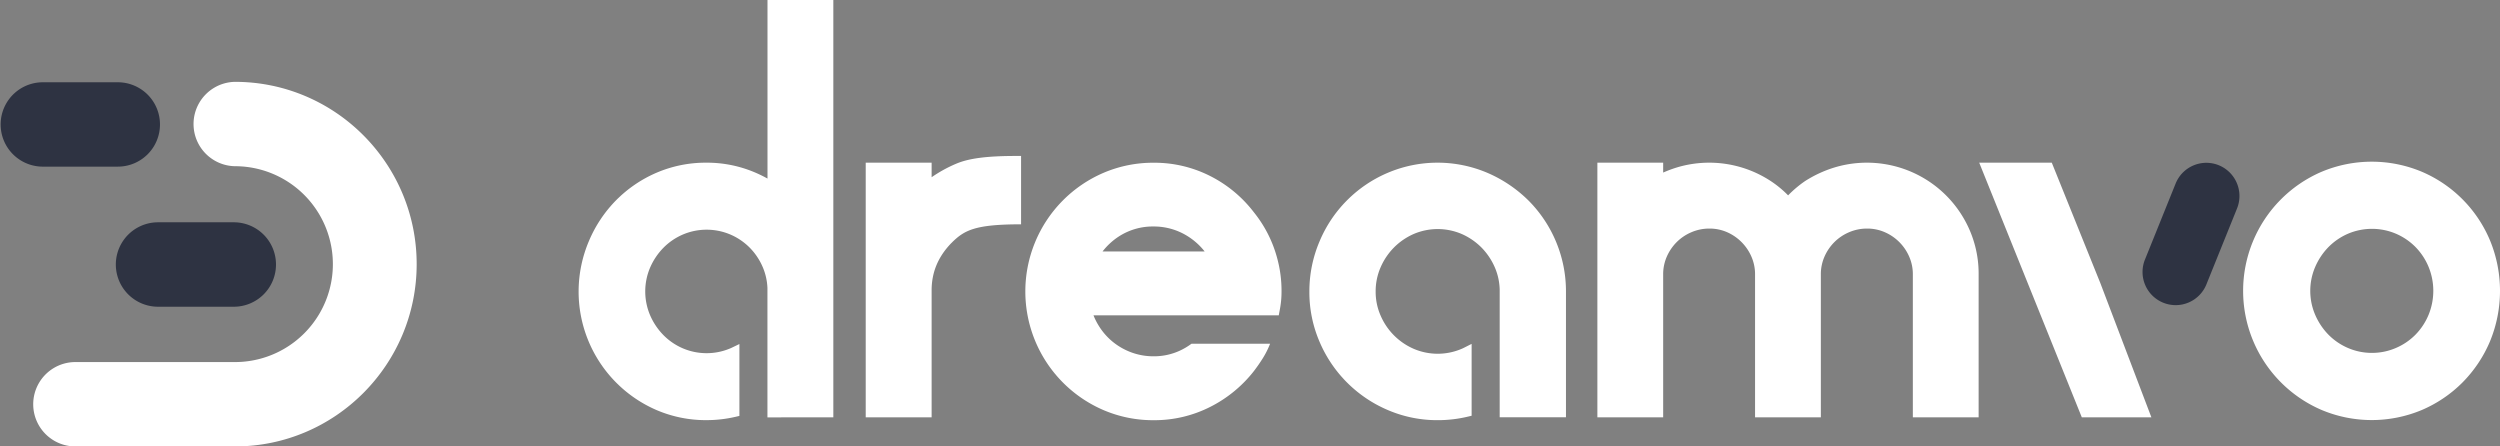 <svg id="Calque_1" data-name="Calque 1" xmlns="http://www.w3.org/2000/svg" viewBox="0 0 1680 300"><rect x="0" y="0" width="1680" height="300" fill="#808080" stroke="none"/><defs><style>.cls-1{fill:#fff;}.cls-2{fill:#2e3342;}</style></defs><title>full-color-blue_background</title><path class="cls-1" d="M1296,121.73a75.36,75.36,0,0,0-63.39-9.14,80.07,80.07,0,0,0-19.78,9.21,75.75,75.75,0,0,0-11.22,9.49,70.48,70.48,0,0,0-11.56-9.55,75.35,75.35,0,0,0-63.4-9.15,80.64,80.64,0,0,0-9,3.38v-6.65h-44.21V280.44h44.21V184.36a29.33,29.33,0,0,1,2.39-11.78,31.93,31.93,0,0,1,6.7-9.88,31.22,31.22,0,0,1,10-6.69,30.35,30.35,0,0,1,12-2.41,29.35,29.35,0,0,1,11.77,2.39A31.72,31.72,0,0,1,1177,172.58a29.37,29.37,0,0,1,2.4,11.78v96.08h44.21V184.36a29.33,29.33,0,0,1,2.39-11.78,31.93,31.93,0,0,1,6.7-9.88,31.33,31.33,0,0,1,10-6.69,30.35,30.35,0,0,1,12-2.41,29.35,29.35,0,0,1,11.77,2.39,31.62,31.62,0,0,1,16.56,16.59,29.37,29.37,0,0,1,2.4,11.78v96.08h44.21V184.36a73.63,73.63,0,0,0-9.15-36.08A75,75,0,0,0,1296,121.73Z"/><path class="cls-1" d="M1673.29,161.58h0a86.4,86.4,0,0,0-45.83-46.17,87.14,87.14,0,0,0-67.28,0,87.09,87.09,0,0,0,0,160.11,87.08,87.08,0,0,0,67.28,0,86.54,86.54,0,0,0,27.4-18.57,87.47,87.47,0,0,0,18.43-27.6,88.94,88.94,0,0,0,0-67.78ZM1594,237.14a40.31,40.31,0,0,1-16-3.23,41.31,41.31,0,0,1-13.2-8.92,43.84,43.84,0,0,1-9-13.44,40.8,40.8,0,0,1,0-32.15,44.08,44.08,0,0,1,9-13.44A41.6,41.6,0,0,1,1578,157a41.21,41.21,0,0,1,31.94,0,41.44,41.44,0,0,1,13.2,8.93,42,42,0,0,1,8.84,13.35,42.43,42.43,0,0,1,0,32.33h0a41.81,41.81,0,0,1-8.84,13.35,41.09,41.09,0,0,1-13.2,8.92A40.27,40.27,0,0,1,1594,237.14Z"/><path class="cls-1" d="M157.88,55a28.35,28.35,0,0,0,0,56.69,65.81,65.81,0,0,1,0,131.62H50.14a28.35,28.35,0,0,0,0,56.69H157.88C225.22,300,280,245.05,280,177.5S225.22,55,157.88,55Z"/><path class="cls-2" d="M107.51,83.63A28.33,28.33,0,0,0,79.25,55.29h-51a28.35,28.35,0,0,0,0,56.69h51A28.34,28.34,0,0,0,107.51,83.63Z"/><path class="cls-2" d="M185.47,177.75a28.35,28.35,0,0,0-28.26-28.37h-51a28.37,28.37,0,0,0,0,56.74h51A28.34,28.34,0,0,0,185.47,177.75Z"/><polygon class="cls-1" points="1378.8 109.32 1330.03 109.32 1398.97 280.44 1445.73 280.44 1411.44 190.27 1378.8 109.32"/><path class="cls-2" d="M1490.93,111h0a22.26,22.26,0,0,0-28.93,12.4l-20.45,50.69a22.27,22.27,0,1,0,41.33,16.58L1503.32,140A22.33,22.33,0,0,0,1490.93,111Z"/><path class="cls-1" d="M1027,134.61h0a89.3,89.3,0,0,0-27.41-18.44,85.61,85.61,0,0,0-67.11,0,86.14,86.14,0,0,0-45.73,46A85.62,85.62,0,0,0,879.9,196a84.11,84.11,0,0,0,6.83,33.65,86.61,86.61,0,0,0,45.79,45.86,84,84,0,0,0,33.61,6.84,86.49,86.49,0,0,0,20.4-2.4l2.4-.58V231.09l-4.56,2.31c-.69.36-1.39.7-2.1,1a40.87,40.87,0,0,1-32.27,0A42.71,42.71,0,0,1,927.74,212a39.61,39.61,0,0,1-3.3-16,40.35,40.35,0,0,1,3.3-16.3,43.85,43.85,0,0,1,9-13.37A43.11,43.11,0,0,1,950,157.24a41,41,0,0,1,32.27,0,43.35,43.35,0,0,1,13.25,9.07,43.85,43.85,0,0,1,9,13.37,40.07,40.07,0,0,1,3.27,15l0,85.72h44.54V196A86.42,86.42,0,0,0,1027,134.61Z"/><path class="cls-1" d="M560,280.44V0H515.76V120a88.1,88.1,0,0,0-13-5.91,82.43,82.43,0,0,0-28.1-4.77,83.88,83.88,0,0,0-33.42,6.73,86.14,86.14,0,0,0-27.2,18.5,87.15,87.15,0,0,0-18.31,27.5A86.71,86.71,0,0,0,441.28,275.6a84,84,0,0,0,33.42,6.73,86.21,86.21,0,0,0,19.75-2.27l2.43-.57V231.18l-4.64,2.24c-.51.24-1,.49-1.54.71a40.79,40.79,0,0,1-31.72,0,40.92,40.92,0,0,1-13.11-8.9,43.65,43.65,0,0,1-9-13.39,40.85,40.85,0,0,1,0-32,43.88,43.88,0,0,1,9-13.38,41.23,41.23,0,0,1,13.12-8.9,40.79,40.79,0,0,1,31.72,0,41.26,41.26,0,0,1,13.12,8.89,42.37,42.37,0,0,1,8.79,13.19,39.92,39.92,0,0,1,3.1,13.81l0,78.79h0v8.24Z"/><path class="cls-1" d="M683,104.8c-19.71,0-31.79,1.56-40.4,5.2a90.73,90.73,0,0,0-16.55,9.1v-9.78H581.76V280.44h44.29V195.11c0-12,4.25-22.32,12.92-31.43l.34-.34c8.64-8.65,15.74-12.6,46.85-12.6V104.8Z"/><path class="cls-1" d="M858.26,173.48a83.16,83.16,0,0,0-15.62-30.78,85.45,85.45,0,0,0-29.25-24.34,82.79,82.79,0,0,0-38.16-9,84.62,84.62,0,0,0-33.55,6.73,86.76,86.76,0,0,0,0,159.55,84.37,84.37,0,0,0,33.55,6.73,82.73,82.73,0,0,0,38.16-9,86.89,86.89,0,0,0,29.29-24.08c2.13-2.79,4.13-5.67,5.94-8.57A59.31,59.31,0,0,0,853.5,231H800.67a44.84,44.84,0,0,1-7.87,4.67,41.55,41.55,0,0,1-17.57,3.76,42.7,42.7,0,0,1-14.79-2.56,43.94,43.94,0,0,1-12.68-7.19,42.94,42.94,0,0,1-9.54-11,43.4,43.4,0,0,1-3.4-6.78H859.33l.86-4.65a62.63,62.63,0,0,0,1-11.45A83.32,83.32,0,0,0,858.26,173.48ZM740.91,169a44.36,44.36,0,0,1,10.8-10,41.94,41.94,0,0,1,23.52-6.8,42.57,42.57,0,0,1,19.1,4.41,44.67,44.67,0,0,1,15,12.12l.18.26Z"/></svg>